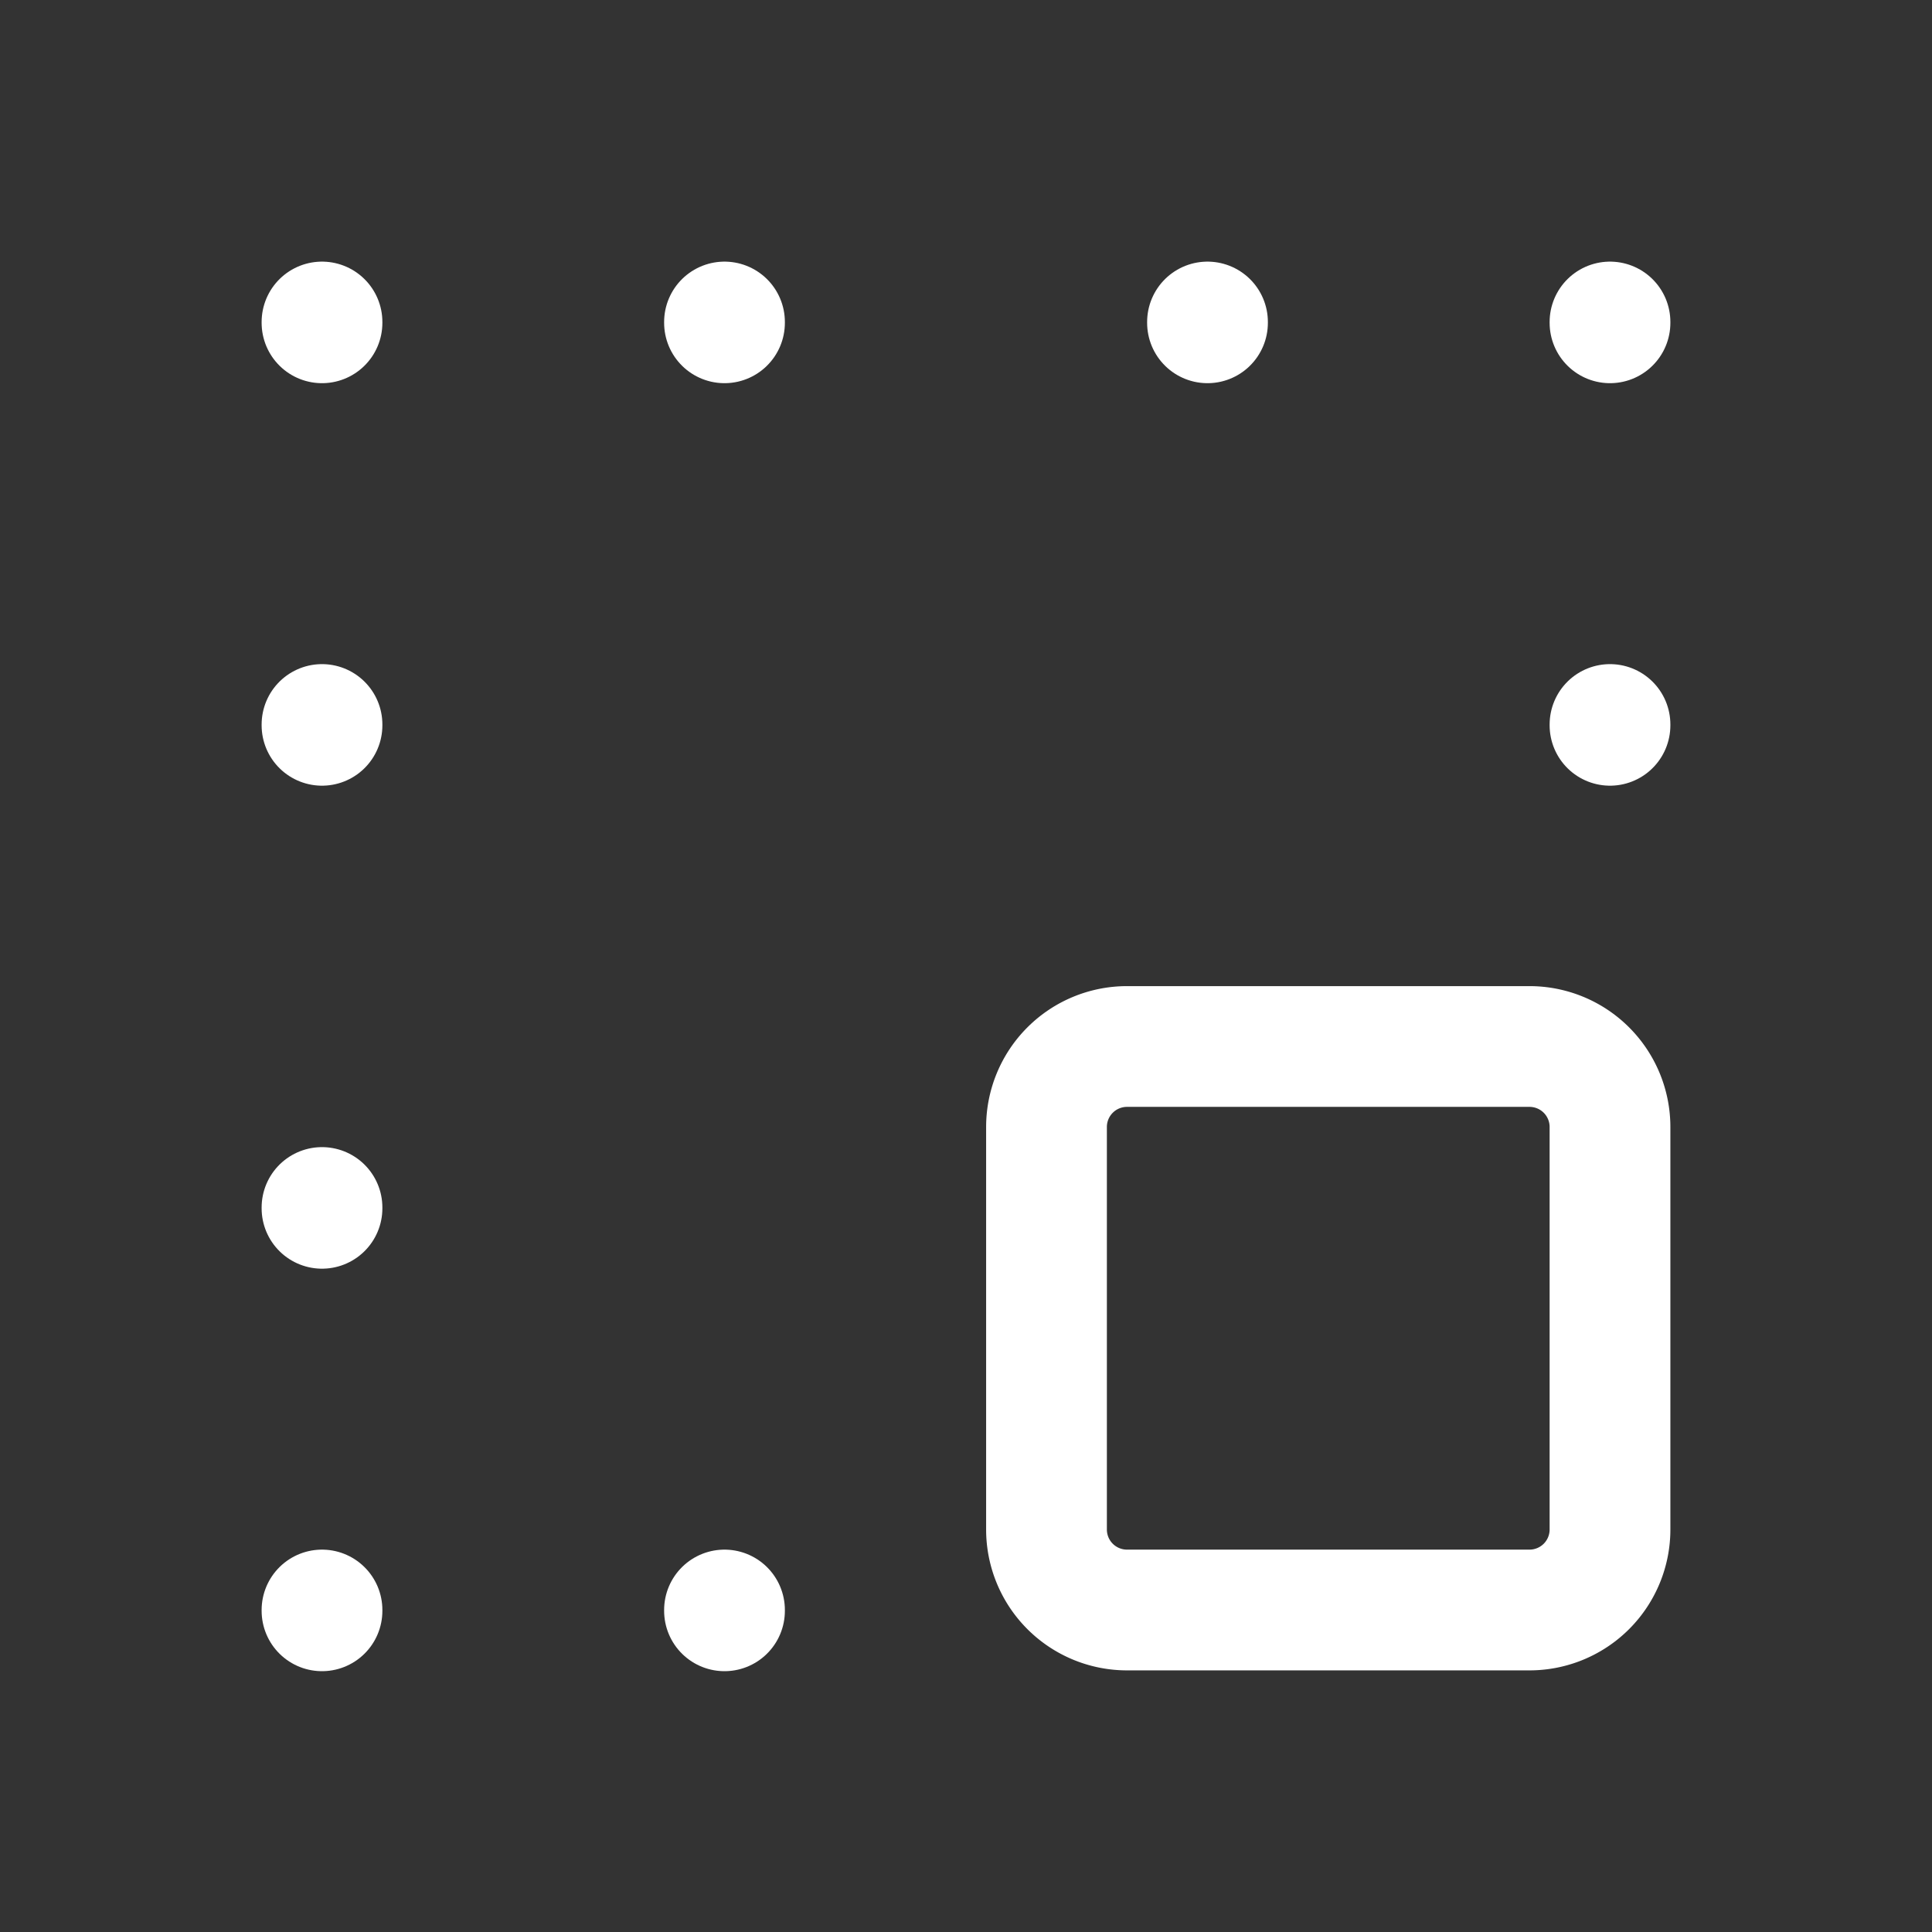 <svg xmlns="http://www.w3.org/2000/svg" class="icon icon-tabler icon-tabler-box-align-bottom-right" width="24" height="24" viewBox="0 0 24 24" stroke-width="1.5" stroke="#ffffff" fill="none" stroke-linecap="round" stroke-linejoin="round"><rect x="0" y="0" width="24" height="24" fill="#333333" stroke="none"/>  <path stroke="none" d="M0 0h24v24H0z" fill="none"/>  <path d="M19 13h-5a1 1 0 0 0 -1 1v5a1 1 0 0 0 1 1h5a1 1 0 0 0 1 -1v-5a1 1 0 0 0 -1 -1z" />  <path d="M20 9v.01" />  <path d="M20 4v.01" />  <path d="M15 4v.01" />  <path d="M9 4v.01" />  <path d="M9 20v.01" />  <path d="M4 4v.01" />  <path d="M4 9v.01" />  <path d="M4 15v.01" />  <path d="M4 20v.01" /></svg>